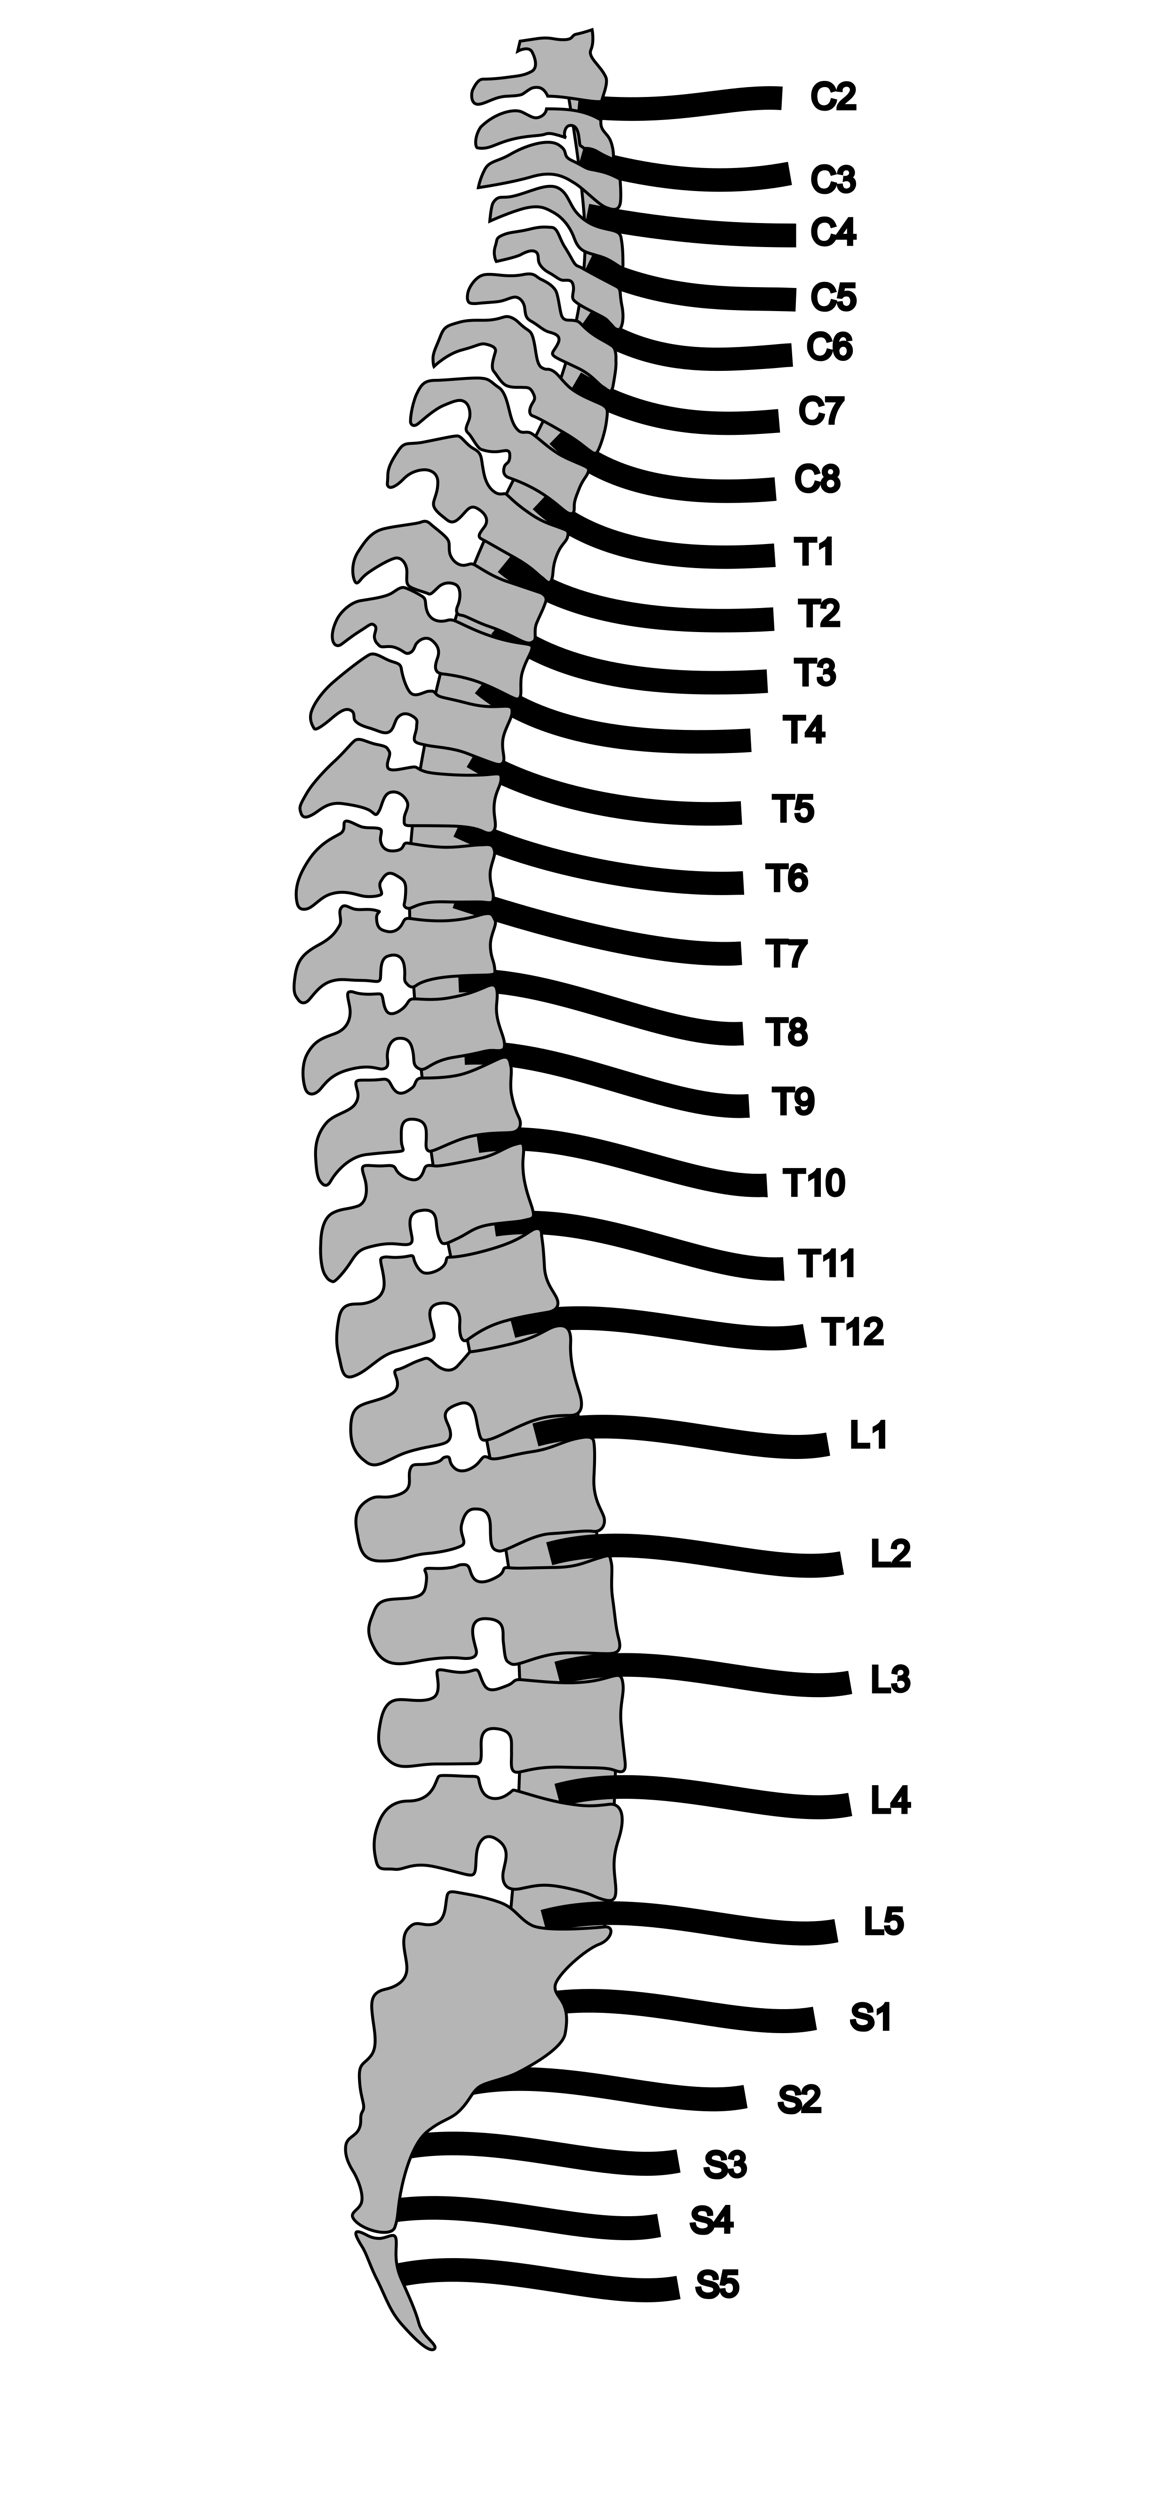 <?xml version="1.0" encoding="utf-8"?>
<!-- Generator: Adobe Illustrator 21.0.0, SVG Export Plug-In . SVG Version: 6.00 Build 0)  -->
<svg version="1.1" id="Layer_1" xmlns="http://www.w3.org/2000/svg" xmlns:xlink="http://www.w3.org/1999/xlink" x="0px" y="0px" class='disabled' width="100%" height="100%" 
	viewBox="-100 -10 400 850" style="enable-background:new -5 250 250 700;" xml:space="preserve">
<style type="text/css">
	.st0{stroke:#000000;stroke-miterlimit:10;}
	<!-- .st0{fill:#B5B5B5;stroke:#000000;stroke-miterlimit:10;} -->
	.st1_disable{fill:#B5B5B5;stroke:#000000;stroke-miterlimit:10;}
	.st2{enable-background:new;}
</style>
<g id="XMLID_138_">
	<path class="st1_disable" d="M102.1,24.1c0,0,12.4,50.1,7.8,80.8c-3.4,23-28.2,94.1-33.2,108.3c-5.1,14.2-14,59.2-12.2,74.7
		c1.8,15.3,4.8,64.3,8.8,84s14.6,61.8,19.8,82.2c5.3,20.5,16.1,95.3,16.4,121.7s-2.6,59.5-3.3,64.3c-0.7,4.8-0.4,7.1-2.1,7.9
		c-1.6,0.8-11.1,3.3-17.5,2.1c-6.4-1.1-13.3-6.6-13.3-6.6s7.1-64.7,1.6-107.2C69.5,493.8,51.7,410,48.6,393.9
		c-3.1-16.1-10.4-78.5-9.3-109.3c1-30.8,11.8-75.2,20.1-97.8s21.9-45.1,28.2-59.9c6.3-14.6,11.9-38.2,11.4-57.6
		c-0.4-16-5.6-46.4-5.6-46.4L102.1,24.1z"/>
</g>
<g>
	<path id="C2" class="st0 dermatome" d="M115.1,30.6c-5.5,0-11.6-0.3-18.4-1l0.7-7c19.7,2.1,33.3,0.3,45.3-1.2c7.9-1,15.3-1.9,23-1.5l-0.4,7
		c-7.1-0.4-13.9,0.5-21.8,1.5C135.4,29.4,126.3,30.6,115.1,30.6z"/>
</g>
<g >
	<path id="C3" class="st0 dermatome" d="M144.8,54.7c-12.6,0-28.4-1.8-47.8-7.4l1.9-6.7c33.2,9.6,55.1,7.5,68.7,5l1.2,6.9
		C162.6,53.7,154.6,54.7,144.8,54.7z"/>
</g>
<g >
	<path id="C4" class="st0 dermatome" d="M170.3,73.6c-15.7,0-40.1-0.7-70.9-6.8l1.4-6.9c30.2,5.9,54.1,6.6,69.5,6.6V73.6z"/>
</g>
<g >
	<path id="C5" class="st0 dermatome" d="M170.1,95.4c-2.7-0.1-5.4-0.1-8.4-0.2C144,95,122.1,94.7,98.8,83.3l3.1-6.3c21.9,10.7,43,11,60,11.2
		c3,0,5.8,0.1,8.5,0.2L170.1,95.4z"/>
</g>
<g >
	<path id="C6" class="st0 dermatome" d="M144,115.6c-14.6,0-30.7-2.6-46.6-13.6l4-5.7c21.1,14.7,42.3,12.9,61,11.4c2.1-0.2,4.2-0.4,6.3-0.5l0.5,7
		c-2,0.1-4.1,0.3-6.2,0.5C157.1,115.1,150.7,115.6,144,115.6z"/>
</g>
<g>
	<path id="C7" class="st0 dermatome" d="M147.8,137.4c-16.7,0-34.6-3-53.5-14.1l3.5-6c23.8,14,46,14.2,66.4,12.3l0.6,7
		C159.3,137,153.7,137.4,147.8,137.4z"/>
</g>
<g>
	<path id="C8" class="st0 dermatome" d="M147.4,160.5c-26.9,0-46.6-6.5-59.8-19.6l4.9-5c14.2,14.1,37.3,19.7,70.5,16.9l0.6,7
		C158,160.3,152.6,160.5,147.4,160.5z"/>
</g>
<g >
	<path id="T1" class="st0 dermatome" d="M146.7,182.9c-28.8,0-50.6-6.6-64.8-19.8l4.8-5.1c15.3,14.2,40.9,20,76.1,17.3l0.5,7
		C157.5,182.6,152,182.9,146.7,182.9z"/>
</g>
<g >
	<path id="T2" class="st0 dermatome" d="M145.2,204.5c-33.9,0-58.6-6.6-75.2-20.1l4.4-5.4c17.7,14.4,47.4,20.4,88.1,18l0.4,7
		C156.8,204.4,150.9,204.5,145.2,204.5z"/>
</g>
<g >
	<path id="T3" class="st0 dermatome" d="M143,225.6c-33.9,0-58.6-6.6-75.2-20.1l4.4-5.4c17.7,14.4,47.4,20.4,88.1,18l0.4,7
		C154.6,225.5,148.7,225.6,143,225.6z"/>
</g>
<g >
	<path id="T4" class="st0 dermatome" d="M137.4,245.7c-33.9,0-58.6-6.6-75.2-20.1l4.4-5.4c17.7,14.4,47.4,20.4,88.1,18l0.4,7
		C149,245.6,143.1,245.7,137.4,245.7z"/>
</g>
<g>
	<path id="T5" class="st0 dermatome" d="M141.3,270.2c-25.5,0-57.7-5.1-81.9-19.6l3.6-6c26.3,15.8,64.1,19.8,88.5,18.3l0.4,7
		C148.5,270.1,145,270.2,141.3,270.2z"/>
</g>
<g >
	<path id="T6" class="st0 dermatome" d="M145.5,293.8c-25.4,0-63.2-6.4-90.6-19.6l3-6.3c29,14,70.2,20.1,94.3,18.8l0.4,7
		C150.4,293.7,148.1,293.8,145.5,293.8z"/>
</g>
<g >
	<path id="T7" class="st0 dermatome" d="M146.5,317.8c-21.7,0-52.5-6.5-91.9-19.4l2.2-6.7c41.3,13.5,74.1,20.1,94.7,18.9l0.4,7
		C150.2,317.8,148.4,317.8,146.5,317.8z"/>
</g>
<g >
	<path id="T8" class="st0 dermatome" d="M149.6,345c-12.7,0-26.8-4.2-41.7-8.6c-17-5-34.6-10.3-51.3-9.5l-0.3-7c17.8-0.8,36,4.6,53.6,9.8
		c15.4,4.6,29.9,8.8,42.2,8.2l0.4,7C151.5,344.9,150.6,345,149.6,345z"/>
</g>
<g >
	<path id="T9" class="st0 dermatome" d="M151.6,369.6c-12.7,0-26.8-4.2-41.7-8.6c-17-5-34.6-10.3-51.3-9.5l-0.3-7c17.8-0.8,36,4.6,53.6,9.8
		c15.4,4.6,29.9,8.9,42.2,8.2l0.4,7C153.5,369.5,152.6,369.6,151.6,369.6z"/>
</g>
<g >
	<path id="T10" class="st0 dermatome" d="M157.9,396.5c-11.6,0-24.4-3.6-37.9-7.3c-18.5-5.2-37.7-10.5-56.6-7.8l-1-6.9c20.3-2.9,41.1,2.9,59.4,8
		c14,3.9,27.2,7.6,38.4,7l0.4,7C159.8,396.4,158.8,396.5,157.9,396.5z"/>
</g>
<g >
	<path id="T11" class="st0 dermatome" d="M163.6,424.9c-11.6,0-24.4-3.6-37.9-7.3c-18.5-5.2-37.7-10.5-56.6-7.8l-1-6.9c20.3-2.9,41.1,2.9,59.4,8
		c14,3.9,27.2,7.6,38.4,7l0.4,7C165.5,424.8,164.5,424.9,163.6,424.9z"/>
</g>
<g >
	<path id="T12" class="st0 dermatome" d="M163,448.6c-9.4,0-19.7-1.6-30.4-3.3c-19-2.9-38.6-6-57-1.1l-1.8-6.8c19.8-5.3,41.1-2,59.9,0.9
		c14.4,2.2,28,4.3,39,2.4l1.2,6.9C170.3,448.3,166.7,448.6,163,448.6z"/>
</g>
<g >
	<path id="L1" class="st0 dermatome" d="M170.9,485.5c-9.4,0-19.7-1.6-30.4-3.3c-19-2.9-38.6-6-57-1.1l-1.8-6.8c19.8-5.3,41.1-2,59.9,0.9
		c14.4,2.2,28,4.3,39,2.4l1.2,6.9C178.2,485.2,174.6,485.5,170.9,485.5z"/>
</g>
<g >
	<path id="L2" class="st0 dermatome" d="M175.6,525.9c-9.4,0-19.7-1.6-30.4-3.3c-19-2.9-38.6-6-57-1.1l-1.8-6.8c19.8-5.3,41.1-2,59.9,0.9
		c14.4,2.2,28,4.3,39,2.4l1.2,6.9C182.9,525.6,179.3,525.9,175.6,525.9z"/>
</g>
<g >
	<path id="L3" class="st0 dermatome" d="M178.4,566.5c-9.4,0-19.7-1.6-30.4-3.3c-19-2.9-38.6-6-57-1.1l-1.8-6.8c19.8-5.3,41.1-2,59.9,0.9
		c14.4,2.2,28,4.3,39,2.4l1.2,6.9C185.7,566.2,182.1,566.5,178.4,566.5z"/>
</g>
<g >
	<path id="L4" class="st0 dermatome" d="M178.4,608c-9.4,0-19.7-1.6-30.4-3.3c-19-2.9-38.6-6-57-1.1l-1.8-6.8c19.8-5.3,41.1-2,59.9,0.9
		c14.4,2.2,28,4.3,39,2.4l1.2,6.9C185.7,607.7,182.1,608,178.4,608z"/>
</g>
<g >
	<path id="L5" class="st0 dermatome" d="M173.7,650.9c-9.4,0-19.7-1.6-30.4-3.3c-19-2.9-38.6-6-57-1.1l-1.8-6.8c19.8-5.3,41.1-2,59.9,0.9
		c14.4,2.2,28,4.3,39,2.4l1.2,6.9C181,650.6,177.4,650.9,173.7,650.9z"/>
</g>
<g >
	<path id="S1" class="st0 dermatome" d="M166.4,680.7c-9.4,0-19.7-1.6-30.4-3.3c-19-2.9-38.6-6-57-1.1l-1.8-6.8c19.8-5.3,41.1-2,59.9,0.9
		c14.4,2.2,28,4.3,39,2.4l1.2,6.9C173.7,680.4,170.1,680.7,166.4,680.7z"/>
</g>
<g >
	<path id="S2" class="st0 dermatome" d="M142.8,707.3c-9.4,0-19.7-1.6-30.4-3.3c-19-2.9-38.6-6-57-1.1l-1.8-6.8c19.8-5.3,41.1-2,59.9,0.9
		c14.4,2.2,28,4.3,39,2.4l1.2,6.9C150.1,707,146.5,707.3,142.8,707.3z"/>
</g>
<g >
	<path id="S3" class="st0 dermatome" d="M120,729.2c-9.4,0-19.7-1.6-30.4-3.3c-19-2.9-38.6-6-57-1.1l-1.8-6.8c19.8-5.3,41.1-2,59.9,0.9
		c14.4,2.2,28,4.3,39,2.4l1.2,6.9C127.3,728.9,123.7,729.2,120,729.2z"/>
</g>
<g >
	<path id="S4" class="st0 dermatome" d="M113.4,751.1c-9.4,0-19.7-1.6-30.4-3.3c-19-2.9-38.6-6-57-1.1l-1.8-6.8c19.8-5.3,41.1-2,59.9,0.9
		c14.4,2.2,28,4.3,39,2.4l1.2,6.9C120.7,750.8,117.1,751.1,113.4,751.1z"/>
</g>
<g >
	<path id="S5" class="st0 dermatome" d="M120,772.2c-9.4,0-19.7-1.6-30.4-3.3c-19-2.9-38.6-6-57-1.1l-1.8-6.8c19.8-5.3,41.1-2,59.9,0.9
		c14.4,2.2,28,4.3,39,2.4l1.2,6.9C127.3,771.9,123.7,772.2,120,772.2z"/>
</g>
<g id="Coccyx">
	<g id="XMLID_139_">
		<path class="st1_disable" d="M34.8,752.5c0,2.7-0.8,6.8,1.8,12.6c2.5,5.6,4.7,10.3,5.9,14.8s7,7.5,5.1,8.8c-2.1,1.1-7.4-4.5-10.7-8.2
			c-4.1-4.5-5.5-9-8.3-14.8c-2.6-4.9-3.8-9.4-5.5-12c-1.6-2.6-3.3-5.6-0.8-4.9s3.3,2.2,7,2.2C32.7,750.6,34.8,748.2,34.8,752.5z"/>
	</g>
</g>
<g id="Sacral">
	<g id="XMLID_137_">
		<path class="st1_disable" d="M105.6,645.1c-5.3,0.5-20.1,1.6-24.6-0.5c-4.5-2.2-5.7-6-11.1-7.9c-5.3-1.9-10.3-2.6-14-3.3s-3.7,0-4.1,2.7
			c-0.4,2.6-0.4,7.2-4.5,8.1c-4.1,0.8-5.7-1.9-8.6,1.6c-2.9,3.4-0.3,9.4-0.3,13.3s-2.9,6.2-7.4,7.2s-4.9,3.8-4.4,8.3
			c0.4,4.5,2.2,10.7-0.3,14.1c-2.5,3.4-4.5,2.3-4,8.8c0.4,6.4,2.2,8.3,1,10.3s0,3.4-1.2,6s-4.1,2.7-4.5,5.7s0.8,6,2.6,8.8
			c1.6,2.6,3.8,8.3,2.6,10.9c-1.2,2.7-4.9,3.1-1.6,6.2s11.9,5.2,13.1,1.8s0.8-4.9,1.9-11.4c1.2-6.4,4-17.1,9.3-21.3
			s7.8-3.8,11.1-7.2s3.7-5.7,6.2-7.7c2.5-1.9,9-2.7,13.5-5.1c4.5-2.3,14.9-8.1,15.9-13c2.3-11.8-3.8-12-3.4-16.3
			c0.4-3.8,10.5-12.6,15-14.2C108.1,649.4,109.3,644.7,105.6,645.1z"/>
	</g>
</g>
<g>
	<path class="st1_disable" d="M107.3,603.4c-5.7,0.7-8.2,0.8-14.8-0.3c-6.6-1.1-13.1-3.3-16-4.1c-2.9-0.7-1.2-0.7-4.1,1.2s-7,1.9-8.6-1.8
		c-1.6-3.8,0-4.5-3.3-4.5s-6.2-0.3-9-0.3c-2.9,0-2.1,0-3.7,3.4c-1.6,3.4-4.5,5.3-9,5.3s-8.2,2.3-10.1,7.7c-2.1,5.3-1.5,9.6-0.7,12.9
		c0.8,3.4,2.9,2.2,6.2,2.6c3.3,0.4,5.7-2.7,14-0.8c8.2,1.8,11.5,3.3,12.7,2.6c1.2-0.8,0.8-3.8,1.2-7.2s2.5-7.7,7-4.7
		s2.9,6.8,2.2,10.3c-0.8,3.4,0,7.5,5.7,6.4c5.7-1.2,8.2-1.9,16.4-0.1c8.2,1.8,7.8,2.6,11.5,3.7c3.7,1.1,4.9,0.3,4.5-4.7
		c-0.4-4.9-1.4-8.6,1.1-16C113.1,606.7,110.9,603,107.3,603.4z"/>
</g>
<g>
	<path class="st1_disable" d="M107.8,560c-4.1,1.2-7,1.9-13.1,2.1c-6.2,0.1-13.1-0.7-16.8-1c-3.7-0.4-2.5,0.8-5.3,1.9
		c-2.9,1.1-6.2,2.7-7.8,0c-1.6-2.6-1.6-5.3-2.9-5.3s-2.5,1.1-6.2,0.8s-6.6-1.5-7-0.3c-0.4,1.1,1.6,6.8-1.1,8.8
		c-2.9,1.9-8.2,0.8-11.1,0.8s-5.7,0.8-7,7.2s-1.1,10.3,3,13.7s8.2,1.1,15.6,1c7.4,0,11.1-0.1,13.1-0.1c2.1,0,2.5-0.4,2.5-3.8
		s-1-8.8,5.2-8.1s4.9,4.5,5.1,8.3c0,3.8-0.8,7.2,2.9,6.4c3.7-0.8,7.4-1.9,15.6-1.6c8.2,0.3,13.5-0.1,16.4,1s4.1,0.7,3.7-3
		c-0.4-3.8-0.8-6.8-1.4-13.3c-0.4-6.4,1.1-9.2,0.7-12.9C111.5,558.9,110.3,559.4,107.8,560z"/>
</g>
<g>
	<path class="st1_disable" d="M103.3,519.8c-4.8,1.5-7.4,3.1-15.6,3.1c-8.2,0.1-11.1,0.4-14.4,0.1c-3.3-0.4-0.8,1.1-4.1,3s-6.6,2.7-8.2,0.4
		c-1.6-2.3-0.8-4.5-3.3-4.5s-1.6,0.8-5.7,1.2s-7-0.3-7.4,0.4c-0.4,0.8,0.8,0.8,0.4,4.2c-0.4,3.4-0.8,5.3-7,5.7s-9,0.1-10.7,4.2
		c-1.6,4.2-3.3,6.8,0.1,12.9c3.3,6,8.2,5.6,14,4.4c5.7-1.2,11.9-1.6,15.2-1.2c3.3,0.4,6.2,0,5.3-3.1c-0.8-3.1-3.4-10.7,3.6-10.3
		c7,0.3,5.3,4.9,5.7,7.9c0.4,3,0.4,6,1.6,6.8c1.2,0.7,1.2,1.5,5.7,0s9-3.1,15.6-3.1s9.4,0.3,12.3,0.3s5.3-0.4,4.1-4.9
		c-1.2-4.5-1.2-7.5-2.2-14.4c-0.7-5.6,0.3-9.4-0.5-12.2C107.4,518.3,107,518.7,103.3,519.8z"/>
</g>
<g>
	<path class="st1_disable" d="M96.9,478.9c-5.9,1.1-8.6,3.6-16.4,4.7c-7.8,1.2-11.9,3.1-14,2.1s-2.1-0.4-3.7,1.5c-1.6,1.9-5.7,4.2-8.2,1.9
		c-2.5-2.2-0.8-4.1-2.9-3.8c-2.1,0.4-0.4,1.5-5.3,2.3s-6.2-0.7-7,2.3s1.6,6.4-4,8.3c-5.7,1.9-6.6-0.7-10.7,2.1
		c-4.1,2.7-4.1,6.8-3.1,11.4c0.8,4.5,1.4,9.2,8.3,9c7,0,9.4-1.9,14.8-2.5c5.3-0.4,10.3-1.6,12.3-2.7c2.1-1.1-0.8-3.8,0-7.2
		c0.8-3.4,2.1-5.3,4.5-5.3c2.5,0,5.3,0.3,5.3,6.4c0,6,0.4,7.5,2.9,7.9s10.7-5.5,17.6-5.9c7-0.4,11.5-1.2,14.4-0.8
		c2.9,0.4,4.5-2.3,3.7-4.9s-3.7-6-3.4-13.3c0.4-7.2,0.3-10.7-0.1-12.6C101.4,478.1,98.9,478.5,96.9,478.9z"/>
</g>
<g>
	<path class="st1_disable" d="M94.1,446.4c-0.4,6.8,1.8,13.3,3,17.1c1.2,3.8,1.2,7.5-2.9,7.7c-4.1,0-9,0.1-14.8,2.5
		c-5.7,2.3-10.3,5.1-13.1,5.7c-2.9,0.8-2.9-0.4-3.7-3.8s-1-10.3-6.6-8.3c-5.7,1.9-4.9,4.2-3.7,6.8s1.6,5.3-0.8,6.4
		c-2.5,1.1-6.6,1.2-12.7,3.1c-6.2,1.9-10.3,6.2-14,3.6s-5.7-5.6-5.5-12.2c0.3-6.6,2.5-7.2,8.1-8.8s7.8-3.1,7.8-5.7s-2.1-4.5,0-4.9
		s4.9-2.3,7.4-3.1c2.5-0.8,2.5-1.5,5.3,1.1s5.7,3,7.8,0.7s4.1-4.7,4.1-4.7s4.5-0.4,14-2.7c9.4-2.3,11.9-5.1,14.8-5.9
		C91.5,440.2,94.4,440.6,94.1,446.4z"/>
</g>
<g>
	<path class="st1_disable" d="M80.4,408.6c-2.5,1.6-5.2,3.6-12.9,5.9s-12.6,2.9-14.5,2.9s-0.5,1.2-2.2,3c-1.6,1.8-5.5,3.1-7.1,2.1
		s-2.7-3.3-3-4.8s-1.1-0.5-4.4-0.3c-3.3,0.3-4.4-0.3-5.7,0c-1.4,0.3-1.4,0.5-0.5,4.5c0.8,4.1,0.8,5.9-0.3,7.8
		c-1.1,2.1-4.7,3.6-7.9,3.6s-5.7,0.3-6.6,4.7c-0.8,4.2-1.2,8.3-0.1,12.7c1.1,4.2,1,8.9,5.5,7c4.7-1.8,8.2-6.7,13.5-8.2
		c5.5-1.5,10.4-2.9,12.3-3.7c1.9-0.8,1.1-2.5,0.5-4.8c-0.5-2.3-2.5-7.1,2.6-7.9c5.2-0.8,7.1,3,6.8,6.6s0.5,7.4,2.7,5.7
		c2.2-1.5,6-4.4,12.3-6.2c6.3-1.8,12.3-2.6,15-3.1s4.1-2.1,3-4.7c-1.1-2.5-3.8-5.1-4.2-10.4c-0.4-7.7-0.7-8.6-1-11.1
		C84.4,407.8,83,406.8,80.4,408.6z"/>
</g>
<g>
	<path class="st1_disable" d="M74.7,379.2c-3.4,1.1-6.3,3.6-11.8,4.7s-12.6,2.6-14.8,2.5c-2.2-0.3-3.3-0.5-3.8,1.1c-0.5,1.5-1.4,3.8-3.8,3.6
		c-2.5-0.3-4.7-1.8-5.5-3s-0.5-2.1-3.8-1.8c-3.3,0.3-5.7-0.3-7.1,0s-0.8,1.8,0,4.5s1.1,7.8-2.3,9.2c-3.6,1.2-5.5,0.8-8.5,2.3
		s-4.1,5.6-4.2,10.4c-0.3,4.8,0.4,9.2,1.5,10.8c1.1,1.8,1.6,1.8,2.5,2.2c0.8,0.5,4.4-3.8,6.3-6.8s3-4.1,6-4.9s6-1.4,9.3-1.1
		s5.5,0.7,5.5-1.5c0-2.3-2.9-8.9,2.6-9.8c5.5-1.1,5.5,2.7,5.7,5.1c0.3,2.3,0.5,3.8,1.4,5.3c0.8,1.5,2.2,0.7,6-1.1
		c3.8-1.8,5.2-3.8,11.5-4.7c6.3-0.8,9-0.8,11.2-1.4c2.2-0.5,3.3-0.5,2.7-3c-0.5-2.5-2.2-5.7-3.1-11.4c-0.8-5.6,0-7.4-0.1-9.8
		C78,378,77.2,378.5,74.7,379.2z"/>
</g>
<g>
	<path class="st1_disable" d="M69.8,349.9c-3.4,1.5-8.8,4.4-13.4,5.5s-10.4,1.1-12.9,1.1s-1.9,2.3-3.3,3.3c-1.4,1.1-3.8,2.9-5.7,1.1
		s-1.6-4.2-4.1-4c-2.5,0.3-3.8,0.3-6.3,0.3s-3.3,0-3,1.8s1.6,3.8-0.5,6.6c-2.2,2.7-7.1,3.1-9.8,6.4s-3.8,7.1-3.4,12.2
		c0.3,5.1,0.8,6.8,2.1,8.1c1.1,1.2,2.2,0.7,3-0.8s5.3-8.2,12.2-9s9.6-0.8,11.5-1.1c1.9-0.3,0.3-0.8,0.3-4.1s-0.5-7.1,4.1-6.8
		c4.7,0.3,4.4,3.7,4.4,6s-0.5,4.1,0.8,4.8s7.7-3.4,14-4.9s11.5-1.1,14.2-1.4s3.7-2.5,2.5-5.1c-1.1-2.3-1.9-4.5-2.6-8.3
		c-0.5-4,0.3-6.8-0.1-8.9C73.3,350.6,73.3,348.4,69.8,349.9z"/>
</g>
<g>
	<path class="st1_disable" d="M65.9,325.2c-4.4,1.9-6.8,2.9-12.9,4s-10.4,0.3-12.3,0.4c-1.9,0-1.6,1.2-3.3,2.9c-1.6,1.5-4.7,3.3-6,1.1
		c-1.4-2.3-0.8-5.6-2.2-5.7c-1.4-0.1-3,0.3-6,0s-3-1-4.4-0.7s0.3,4.1,0.3,6.8c0,2.7-1.1,5.9-5.2,7.4s-6.8,2.3-9.3,6.7
		S3.2,358.7,4,360.5s3,2.2,5.2-0.5s4.4-5.3,10.9-6.7s8.5,0.4,10.1,0.1s1.9-1.2,1.6-3.3c-0.3-2.1,0.3-6.8,3.8-7.1
		c3.6-0.3,4.4,2.1,4.9,4.8c0.5,2.7-0.3,4.5,2.2,5.6c2.5,1,3.6-2.9,12.6-4.1c9-1.4,9.6-2.3,12.6-2.2c3,0.3,4.1,0,3.6-3
		s-3-7.1-2.6-12.4C69.5,325.9,69,324,65.9,325.2z"/>
</g>
<g>
	<path class="st1_disable" d="M64.2,300.8c-3.4,1-6,1.8-11.8,2.2c-5.7,0.3-10.4-0.4-12.6-0.7c-2.2-0.3-2.2,0.3-3,1.8s-2.5,3-4.9,2.6
		c-2.5-0.5-3.6-1.2-3.8-4.2c-0.3-3,2.5-2.3-0.3-3c-2.7-0.7-4.9,0-7.1-0.4c-2.2-0.5-3.6-2.1-4.7-0.4c-1.1,1.5,0.5,4.1-0.5,5.9
		c-1.1,1.8-2.2,4.1-7.4,6.8c-5.2,2.9-7.1,5.3-7.8,10.9c-0.8,5.6,0.3,6.3,1.1,7.5s2.2,1.8,3.8,0s3.8-5.1,7.4-6.2s5.5-0.3,10.1-0.3
		s6,1,6.6-0.3c0.5-1.2-0.5-6.8,2.5-7.9s5.2,0,5.7,3.3s-0.3,4.5,0.5,5.6c0.8,1,1.9,2.3,3.6,1c1.6-1.2,5.5-2.6,12.9-3.1
		s10.4-0.3,12.3-0.5c1.9-0.3,1.6-0.5,1.4-2.7c-0.3-2.3-1.4-3.6-1.4-7.4s2.5-7.1,1.5-8.6C67.4,300.8,67.2,300.2,64.2,300.8z"/>
</g>
<g>
	<path class="st1_disable" d="M64.2,277.2c-4.1,0-8.5,1.1-14.2,0.8s-9.6-1.2-11.5-1.4c-1.9-0.1-0.5,2.1-3.8,2.6s-4.7-1-5.2-3
		s1.1-4.1-0.5-4.5c-1.6-0.5-4.4,0-6.3-0.7s-4.1-2.2-5.2-1.8c-1.1,0.5,0.3,2.7-1.6,4.1c-1.9,1.2-7.1,3.1-11.1,9.4
		c-4.1,6.3-4.2,10.1-4,12.7c0.3,2.6,0.8,4.2,3.6,3.6c2.7-0.8,4.7-4.4,9-5.3c4.4-1.1,8.2,0.7,10.4,1s4.7,0,5.7-0.5
		c1.1-0.5-1.1-2.7,0-4.5s2.2-3.8,4.9-2.3s3.6,2.2,3.6,4.8c0,2.6-0.3,4.2-0.5,5.1c-0.3,0.8,0.8,2.1,2.7,1.2c1.9-0.8,4.4-2.1,11.2-1.9
		s10.7-0.1,13.1,0.1c2.5,0.3,3.3,0.5,3.3-1.8s-1.1-4.2-1.1-7.5s1.9-6.3,1.5-8.1C67.7,277,66.6,277,64.2,277.2z"/>
</g>
<g>
	<path class="st1_disable" d="M67.3,253.2c-3.3,0.4-9.3,0.5-15,0.1s-7.4-0.7-9.3-1.6c-1.9-1-1.1-1.2-4.1-0.7s-6.8,1.6-7.1-0.4
		s1.4-4.1,0.5-5.3c-0.8-1.2-0.5-1.5-4.1-2.2s-6-2.7-7.7-1.2c-1.4,1.2-2.7,3-6,6.2c-3.3,3-8.1,7.9-10.3,11.8
		c-2.2,3.8-2.5,4.5-1.9,6.3c0.5,1.8,1.6,2.1,4.1,0.7s4.9-4.4,10.1-3.7s8.5,1.6,9.8,2.7c1.4,1,1.6,1.8,2.7-0.3s1.4-5.9,4.1-6.3
		c2.7-0.5,4.9,1.8,5.5,3.6c0.5,1.8-1.1,3.6-1.1,5.3c0,1.8-0.5,2.6,2.5,2.5c3,0,7.1,0,12.9,0.1c5.7,0.1,9.3,0.8,11.5,1.9
		c3,1.5,4.1-0.3,4.1-2.3s-0.8-4.2-0.3-7.8c0.5-3.6,1.9-5.1,2.2-7.4C70.6,252.8,69.8,253,67.3,253.2z"/>
</g>
<g>
	<path class="st1_disable" d="M72.2,230.1c-3.3,0-6.7,0.7-13.5-1.1s-9.3-1.8-10.3-3c-1.1-1.1-0.8-1.1-2.7-1c-1.8,0.3-4.5,2.3-6.2,0.4
		c-1.6-1.9-2.7-6-3-8.1s-2.3-1.9-4.5-2.9s-4.4-2.6-6.2-1.9c-1.8,0.8-8.6,6-12.9,9.8c-4.2,3.8-6.8,8.1-7.2,10.5
		c-0.4,2.5,0.7,4,1.1,4.8s2.1-0.3,4.2-1.9s5.5-5.2,7.8-4.4c2.3,0.7,1.2,2.6,1.9,3.6c0.7,1,2.3,1.9,5.3,2.7c3.1,1,4.8,2.1,6.4,1.2
		c1.6-0.8,1.8-3.8,2.9-4.9c1-1.1,2.6-1.9,4.9-0.5c2.3,1.4,1.5,2.1,1.5,3.6s-0.8,2.9-0.8,4.2c0,1.4,1.6,1.6,4.4,2.2s8.6,0.8,13.5,2.7
		s8.5,3.3,10.1,3.7s2.5-0.3,2.5-1.9c0-1.6-0.8-3.8-0.3-6.8s2.6-6.2,3-8.3C74.4,230.7,73.9,230.1,72.2,230.1z"/>
</g>
<g>
	<path class="st1_disable" d="M78.1,208.8c-3.7-0.5-7.4-1.2-12.7-3.1c-5.3-1.9-9.3-4.2-11.1-4.8c-1.9-0.5-2.1,0.3-4.2,0.3
		c-2.2,0-4.1-1.1-4.9-3.6c-0.8-2.5,0-3.8-1.5-4.8s-3.7-2.1-5.2-2.7c-1.5-0.7-2.3-0.5-4.7,1.2c-2.5,1.8-7.8,2.3-11.1,2.9
		c-3.3,0.5-7,3.8-8.3,6.8c-1.4,3-1.6,5.3-1.2,6.8c0.4,1.5,1.5,2.1,2.7,1.4c1.2-0.8,3.4-2.7,6.6-4.7c3.1-1.9,3.7-2.9,4.9-1.9
		s-0.4,2.9,0,4.4s0.7,1.5,1.6,2.5c1.1,1,2.9-0.3,5.6,0.7s3.1,2.2,4.4,1.9c1.2-0.4,1.6-1,2.2-2.5c0.5-1.5,3.4-3.8,5.7-1.9
		c2.3,1.9,2.7,3.8,1.9,6c-0.8,2.3-0.8,3.3-0.5,4c0.3,0.8,0.8,1.1,2.1,1.4c1.2,0.1,7,0.8,12.2,2.7s9.8,4.5,11.4,5.2
		c1.5,0.7,2.5,1.1,3-0.3c0.5-1.4-0.3-5.1,0.7-8.3c1-3.3,2.1-4.9,3-7.1C81.4,209.2,80.6,209.2,78.1,208.8z"/>
</g>
<g>
	<path class="st1_disable" d="M85.4,195.2c-1.1,3-1.8,4-2.9,6.7c-1,2.6,0,5.1-0.8,5.9c-0.8,0.8-1.6,1.1-3.3,0.5c-1.6-0.5-6.4-3.4-11.4-5.1
		c-4.9-1.6-8.2-3.7-9.8-4c-1.6-0.1-2.5-1-1.5-3.3s1.2-6.3-0.8-7.2c-2.1-1-4.4-0.5-5.9,1c-1.6,1.5-2.5,2.7-3.4,2.1
		c-1.1-0.5-5.2-1.5-6.4-2.5s-0.8-2.5-0.8-4.9c0-2.5-1.6-4.9-3.7-4.7c-2.1,0.3-7.1,3.3-9.6,5.1s-2.9,3.4-3.8,3.4
		c-1,0-2.5-5.6,0.3-10.3c2.9-4.5,4.9-7.2,9.2-8.2s11.1-1.6,12.4-2.2c1.4-0.5,2.1-0.4,3.3,0.7s4.8,3.7,5.7,5.1c1,1.4,0.3,2.6,0.8,4.9
		c0.7,2.3,2.7,4.1,4.9,4c2.2-0.3,2.1-1,4,0.1s6,4,11.5,5.7c5.6,1.9,9.3,3.1,10.7,3.6C85.5,192.5,86.2,193.2,85.4,195.2z"/>
</g>
<g>
	<path class="st1_disable" d="M91.5,169.8c-3.7-1.5-6.6-1.9-11.8-5.6c-5.2-3.6-7-6-7.7-6.3s-2.1,0.7-4-0.8c-1.9-1.4-3.1-3.8-3.7-7.7
		c-0.7-3.8-0.3-5.3-3.1-6.8c-2.9-1.6-4.1-4.4-5.7-4.4c-1.6,0-6.7,1.2-11.9,2.2c-5.1,0.8-6-0.5-8.3,3.1c-2.5,3.7-3.4,5.9-3.4,8.3
		c0,2.5-0.5,3,0.3,3.7c0.8,0.7,2.9-0.4,5.1-2.7c2.2-2.3,5.1-3.1,7.1-3.1c2.1,0,4.8,1.2,4.5,4.8c-0.1,3.7-1.8,5.7-1.4,7.4
		c0.4,1.6,2.1,2.9,3.6,4.1s2.7,2.5,5.2,0.1c2.5-2.3,3.4-4.9,6.3-3.1c2.9,1.8,3.7,4.1,2.1,6.2c-1.6,2.1-2.5,3.3-0.8,4.1
		c1.6,0.8,6,3.4,11.4,6.4c5.3,3,7.2,5.2,8.6,6.3c1.5,1,2.9,3.3,3.7,1.2c0.8-2.1,0.1-3.8,1.6-7.9c1.4-4.1,3.3-4.9,3.8-6.6
		C93.6,170.7,93,170.3,91.5,169.8z"/>
</g>
<g>
	<path class="st1_disable" d="M98.9,148.5c-2.1-1.1-7-2.7-10.3-5.1c-3.3-2.2-6.6-5.5-8.1-6.2s-2.6,0.3-4-0.7c-1.2-1-2.1-2.5-2.9-5.5
		s-1.6-7.8-4-9.3c-2.3-1.5-2.9-2.9-5.7-3.1c-2.9-0.4-12,0.7-15.7,0.7s-4.9,1.2-6.6,4.9c-1.6,3.8-2.2,8.8-1.9,9.6s1.2,1.4,2.7,0.1
		c1.4-1.1,5.3-4.8,8.8-6.2c3.4-1.4,5.3-2.2,7-1c1.6,1.1,2.1,4.4,1.2,6.4c-0.8,2.1-1.4,3-0.1,4.2c1.2,1.1,2.9,4.9,4.4,5.5
		c1.5,0.5,3.6,1,6,0.7s3.8-1,3.7,1.6c-0.1,2.6-1.2,2.1-1.8,3.4c-0.5,1.4-0.5,3,1.2,3.8c1.9,0.7,5.6,1.9,10.5,4.8
		c4.9,3,7.8,5.9,9,6.7c1.2,1,2.9,1.4,3-0.5s-0.3-2.2,1.4-6.4c1.4-3.8,2.6-4.5,3.3-6.2C100.5,149.4,100,149,98.9,148.5z"/>
</g>
<g>
	<path class="st1_disable" d="M103.3,143.4c1-1.8,2.6-6.8,3-10.3s0.8-4.5-2.3-5.9c-3.1-1.4-7.4-3-10.5-5.7c-3.1-2.9-3.7-4.5-5.6-5.5
		s-1.6,0.1-3.6-1c-1.9-1.1-1.9-5.5-2.7-9c-0.8-3.6-1.5-3.3-3.3-4.7c-1.9-1.5-2.5-2.6-4.5-3.4c-2.1-0.8-2.6,0.3-6.3,0.8
		c-3.7,0.5-6.8-0.3-11.1,0.8c-4.2,1.2-5.3,1.4-6.6,4.8s-2.2,4.8-2.5,7c-0.1,2.3,0.3,3.3,0.3,3.3s4.5-4.4,9.8-5.7
		c5.3-1.4,5.9-2.3,7.8-1.9s3.7,1.1,3.3,2.6c-0.4,1.5-1.8,5.3-0.5,6.7c1.2,1.4,2.5,4.1,4.5,4.9c2.1,0.7,3.7,0.4,5.2,0.5
		s2.5-0.3,3.6,1.9c1.1,2.1,0.3,2.5-0.5,4s-1,3.3,0.4,3.8c1.5,0.5,5.2,2.5,10.5,5.6s7.4,5.2,8.9,6.2
		C101.8,144.1,102.6,144.6,103.3,143.4z"/>
</g>
<g>
	<path class="st1_disable" d="M108.2,107.6c-2.3-1.6-4.8-2.5-7.8-4.9c-3.1-2.5-2.9-3.4-4.9-3.7c-2.1-0.4-3.4,0.4-4.4-1.5
		c-0.8-1.9-1.1-7.2-2.2-8.9C87.8,87,86.2,86,84.1,85c-2.1-1-2.1-2.5-6.4-1.6c-4.4,0.8-7.9,0-10.3-0.1s-4.1-0.1-6.3,2.5
		c-2.2,2.7-2.2,4.8-2.1,5.9c0.3,1.1,0.4,1.6,2.9,1.5c2.5-0.3,5.7-0.4,7.8-0.7c2.1-0.3,4.1-1.5,5.5-1.5s3.1,1.5,3.3,4
		c0.3,2.5,0.4,3.3,2.7,4.5c2.3,1.4,3.7,2.9,5.6,3.4s4.1,1.2,3.1,3.6c-1,2.3-2.5,3.3-1.8,4.2c0.7,1,3.7,2.1,8.6,4.5s6.8,5.5,8.5,6.4
		c1.6,1,2.7,2.6,3.3-0.3c0.5-2.9,1.2-6.4,1-8.8C109.6,110.2,109.3,108.3,108.2,107.6z"/>
</g>
<g>
	<path class="st1_disable" d="M109.3,87.2c-1.4-0.7-8.6-4.5-10.7-5.7c-2.1-1.4-2.3-0.5-3.6-2.6c-1.2-2.1-1.6-2.9-3.3-5.6
		c-1.6-2.9-2.1-5.9-4.1-6c-2.1-0.1-3.6-0.4-7.8,0.7c-4.2,1-6.3,0.8-8.8,1.9s-1.8,1.6-2.5,3.7c-1,3,0.3,5.3,0.3,5.3s6.6-1.4,8.3-2.3
		c1.8-1,3.8-1.8,5.1-1c1.2,0.7,0.7,2.5,1.1,3.6s1.5,2.5,3.6,3.6s3.3,2.5,4.8,2.5s2.9-0.4,3.3,1.9s-1,3.8,0.4,5.1
		c1.5,1.4,4.8,3,8.1,4.7s2.7,1.6,4,2.9c1.2,1.1,1.2,1.9,2.9,2.2c0.8,0.1,2.1-2.9,1.2-7.8C110.5,89,111.6,88.3,109.3,87.2z"/>
</g>
<g>
	<path class="st1_disable" d="M111.2,70.6c0.5,2.5,0.7,5.1,0.7,9.6c0,2.3-2.7-1.5-7.7-3c-4.9-1.5-7.1-1.5-8.8-6c-1.6-4.5-4.4-7.5-7.2-9
		c-2.7-1.5-4.5-2.5-9.3-1.5c-4.8,1.1-12.3,4.5-12.3,4.5s0.4-5.3,1.2-6.4c1.9-2.7,2.9-1.2,6.7-2.1c5.1-1.1,11.1-4.5,14.9-3
		s4.2,5.9,7,8.9C103,69.7,110.4,66.7,111.2,70.6z"/>
</g>
<g>
	<path class="st1_disable" d="M110.9,50.9c0,0,0.5,5.6,0.1,8.1c-0.5,2.6-2.2,2.6-4.9,1.5c-2.7-1-7.7-6.6-11.1-8.5c-3.3-2.1-7.1-4-14.2-1.9
		s-18.1,3.7-18.1,3.7s0.5-3,2.2-6.2c1.6-3,4.4-2.6,8.8-5.2c4.4-2.6,12.6-5.6,16.4-3.1s0.5,3.6,4.9,5.5c4.4,2.1,3.8,2.5,7.1,3
		C105.5,48.5,107.1,48.9,110.9,50.9z"/>
</g>
<g>
	<path class="st1_disable" d="M63.5,33.2c4.9-4.9,11.5-6.4,14.1-5.1c2.5,1.2,3.7,2.2,5.3,1.9c1.2-0.3,2.7-1.1,3-3c6.8,0,12.7,0.3,18.5,3.8
		c-0.4,4,2.2,4.1,3.4,7.4c1.2,3.4,0.8,6,0.8,6s-2.9-1.1-5.3-2.6c-2.5-1.5-4.5-1.1-4.5-1.1s-0.5-0.4-1.5-1.1
		c-0.5-1.8-0.1-7.4-3.7-6.7c-1.5,0.3-2.2,3.6-1,4.2c-1.1-0.5-4.2-1.4-5.3-1.5c-2.5-0.1-0.5,0.4-5.9,0.8c-12.4,1.1-13.5,4.9-18.9,4.1
		C61.6,40.3,61.2,36.6,63.5,33.2z"/>
</g>
<g>
	<path class="st1_disable" d="M60.7,20.7c1.4-3,2.5-3.8,3.7-3.8c1.2,0,3.7,0,8.8-0.7c3-0.4,4.9-0.5,7.4-1.8C83,13.3,82.2,10,81,7.7
		s-4.9-0.3-4.9-0.3L76.9,4c0,0,0,0,5.3-0.8s5.7,0.3,9.4,0.3c3.7,0,2.5-1.5,4.5-1.9c2.1-0.4,5.3-1.5,5.3-1.5s0.8,4.1-0.4,6.8
		s3.3,5.3,5.1,9.4c0.8,2.2-1.1,6.3-1.5,8.2c-3.7,0.4-11.5-1.8-18.3-1.8c-0.7-1.6-1.8-3-3.7-3c-1.9,0-2.2,0.5-4.7,2.2
		c-1.2,0.8-4.9,0.7-4.9,0.8c-4.4,0-7,2.2-9.8,2.7C59.9,26,60.3,21.7,60.7,20.7z"/>
</g>
<g class="st0">
	<path d="M183,23.9l1.2,0.3c-0.2,1-0.7,1.7-1.3,2.2c-0.6,0.5-1.4,0.8-2.3,0.8c-0.9,0-1.7-0.2-2.3-0.6c-0.6-0.4-1-0.9-1.4-1.7
		s-0.5-1.5-0.5-2.4c0-0.9,0.2-1.7,0.5-2.4c0.4-0.7,0.8-1.2,1.5-1.6c0.6-0.4,1.4-0.5,2.1-0.5c0.9,0,1.6,0.2,2.2,0.7
		c0.6,0.4,1,1.1,1.3,1.9l-1.1,0.3c-0.2-0.6-0.5-1.1-0.9-1.4s-0.9-0.4-1.5-0.4c-0.7,0-1.2,0.2-1.7,0.5c-0.5,0.3-0.8,0.8-1,1.3
		c-0.2,0.5-0.3,1.1-0.3,1.7c0,0.7,0.1,1.4,0.3,2c0.2,0.6,0.6,1,1,1.3c0.5,0.3,1,0.4,1.5,0.4c0.7,0,1.2-0.2,1.7-0.6
		C182.5,25.2,182.8,24.7,183,23.9z"/>
	<path d="M190.8,26v1H185c0-0.3,0-0.5,0.1-0.8c0.1-0.4,0.4-0.8,0.7-1.2c0.3-0.4,0.8-0.8,1.4-1.3c1-0.8,1.6-1.4,1.9-1.9
		c0.3-0.5,0.5-0.9,0.5-1.3c0-0.4-0.2-0.8-0.5-1.1c-0.3-0.3-0.7-0.4-1.2-0.4c-0.5,0-0.9,0.2-1.3,0.5c-0.3,0.3-0.5,0.7-0.5,1.3
		l-1.1-0.1c0.1-0.8,0.4-1.5,0.9-1.9c0.5-0.4,1.2-0.7,2-0.7c0.8,0,1.5,0.2,2,0.7s0.7,1,0.7,1.7c0,0.4-0.1,0.7-0.2,1
		c-0.1,0.3-0.4,0.7-0.7,1.1c-0.3,0.4-0.9,0.9-1.7,1.6c-0.6,0.5-1.1,0.9-1.3,1.1s-0.3,0.4-0.5,0.6H190.8z"/>
</g>
<g class="st0">
	<path d="M183,52.2l1.2,0.3c-0.2,1-0.7,1.7-1.3,2.2c-0.6,0.5-1.4,0.8-2.3,0.8c-0.9,0-1.7-0.2-2.3-0.6c-0.6-0.4-1-0.9-1.4-1.7
		s-0.5-1.5-0.5-2.4c0-0.9,0.2-1.7,0.5-2.4c0.4-0.7,0.8-1.2,1.5-1.6c0.6-0.4,1.4-0.5,2.1-0.5c0.9,0,1.6,0.2,2.2,0.7
		c0.6,0.4,1,1.1,1.3,1.9l-1.1,0.3c-0.2-0.6-0.5-1.1-0.9-1.4s-0.9-0.4-1.5-0.4c-0.7,0-1.2,0.2-1.7,0.5c-0.5,0.3-0.8,0.8-1,1.3
		c-0.2,0.5-0.3,1.1-0.3,1.7c0,0.7,0.1,1.4,0.3,2c0.2,0.6,0.6,1,1,1.3c0.5,0.3,1,0.4,1.5,0.4c0.7,0,1.2-0.2,1.7-0.6
		C182.5,53.5,182.8,52.9,183,52.2z"/>
	<path d="M185.1,53l1.1-0.1c0.1,0.6,0.3,1.1,0.6,1.3c0.3,0.3,0.7,0.4,1.1,0.4c0.5,0,0.9-0.2,1.3-0.5s0.5-0.8,0.5-1.3
		c0-0.5-0.2-0.9-0.5-1.2c-0.3-0.3-0.7-0.5-1.2-0.5c-0.2,0-0.5,0-0.8,0.1l0.1-0.9c0.1,0,0.1,0,0.2,0c0.5,0,0.9-0.1,1.2-0.4
		c0.4-0.2,0.6-0.6,0.6-1.1c0-0.4-0.1-0.7-0.4-1s-0.6-0.4-1-0.4c-0.4,0-0.8,0.1-1.1,0.4c-0.3,0.3-0.5,0.7-0.5,1.2l-1.1-0.2
		c0.1-0.7,0.4-1.3,0.9-1.7c0.5-0.4,1.1-0.6,1.7-0.6c0.5,0,0.9,0.1,1.3,0.3c0.4,0.2,0.7,0.5,0.9,0.8c0.2,0.4,0.3,0.7,0.3,1.1
		c0,0.4-0.1,0.7-0.3,1s-0.5,0.6-0.9,0.7c0.5,0.1,0.9,0.4,1.2,0.7c0.3,0.4,0.4,0.9,0.4,1.4c0,0.8-0.3,1.4-0.8,2
		c-0.6,0.5-1.3,0.8-2.1,0.8c-0.8,0-1.4-0.2-1.9-0.7C185.5,54.3,185.2,53.7,185.1,53z"/>
</g>
<g class="st0">
	<path d="M183,70l1.2,0.3c-0.2,1-0.7,1.7-1.3,2.2c-0.6,0.5-1.4,0.8-2.3,0.8c-0.9,0-1.7-0.2-2.3-0.6c-0.6-0.4-1-0.9-1.4-1.7
		s-0.5-1.5-0.5-2.4c0-0.9,0.2-1.7,0.5-2.4c0.4-0.7,0.8-1.2,1.5-1.6c0.6-0.4,1.4-0.5,2.1-0.5c0.9,0,1.6,0.2,2.2,0.7
		c0.6,0.4,1,1.1,1.3,1.9l-1.1,0.3c-0.2-0.6-0.5-1.1-0.9-1.4s-0.9-0.4-1.5-0.4c-0.7,0-1.2,0.2-1.7,0.5c-0.5,0.3-0.8,0.8-1,1.3
		c-0.2,0.5-0.3,1.1-0.3,1.7c0,0.7,0.1,1.4,0.3,2c0.2,0.6,0.6,1,1,1.3c0.5,0.3,1,0.4,1.5,0.4c0.7,0,1.2-0.2,1.7-0.6
		C182.5,71.3,182.8,70.7,183,70z"/>
	<path d="M188.6,73.1V71h-3.8v-1l4-5.7h0.9V70h1.2v1h-1.2v2.1H188.6z M188.6,70v-4l-2.8,4H188.6z"/>
</g>
<g class="st0">
	<path d="M183,92.2l1.2,0.3c-0.2,1-0.7,1.7-1.3,2.2c-0.6,0.5-1.4,0.8-2.3,0.8c-0.9,0-1.7-0.2-2.3-0.6c-0.6-0.4-1-0.9-1.4-1.7
		s-0.5-1.5-0.5-2.4c0-0.9,0.2-1.7,0.5-2.4c0.4-0.7,0.8-1.2,1.5-1.6c0.6-0.4,1.4-0.5,2.1-0.5c0.9,0,1.6,0.2,2.2,0.7
		c0.6,0.4,1,1.1,1.3,1.9l-1.1,0.3c-0.2-0.6-0.5-1.1-0.9-1.4s-0.9-0.4-1.5-0.4c-0.7,0-1.2,0.2-1.7,0.5c-0.5,0.3-0.8,0.8-1,1.3
		c-0.2,0.5-0.3,1.1-0.3,1.7c0,0.7,0.1,1.4,0.3,2c0.2,0.6,0.6,1,1,1.3c0.5,0.3,1,0.4,1.5,0.4c0.7,0,1.2-0.2,1.7-0.6
		C182.5,93.5,182.8,92.9,183,92.2z"/>
	<path d="M185.1,93l1.1-0.1c0.1,0.6,0.3,1,0.6,1.2s0.7,0.4,1.1,0.4c0.5,0,1-0.2,1.3-0.6s0.5-0.9,0.5-1.6c0-0.6-0.2-1.1-0.5-1.5
		c-0.3-0.4-0.8-0.5-1.4-0.5c-0.3,0-0.7,0.1-0.9,0.2s-0.5,0.4-0.7,0.6l-1-0.1l0.9-4.5h4.4v1H187l-0.5,2.4c0.5-0.4,1.1-0.6,1.7-0.6
		c0.8,0,1.4,0.3,1.9,0.8s0.8,1.2,0.8,2.1c0,0.8-0.2,1.5-0.7,2.1c-0.6,0.7-1.3,1.1-2.3,1.1c-0.8,0-1.5-0.2-2-0.7
		C185.5,94.3,185.2,93.7,185.1,93z"/>
</g>
<g class="st0">
	<path d="M181.6,109l1.2,0.3c-0.2,1-0.7,1.7-1.3,2.2c-0.6,0.5-1.4,0.8-2.3,0.8c-0.9,0-1.7-0.2-2.3-0.6c-0.6-0.4-1-0.9-1.4-1.7
		s-0.5-1.5-0.5-2.4c0-0.9,0.2-1.7,0.5-2.4c0.4-0.7,0.8-1.2,1.5-1.6c0.6-0.4,1.4-0.5,2.1-0.5c0.9,0,1.6,0.2,2.2,0.7
		c0.6,0.4,1,1.1,1.3,1.9l-1.1,0.3c-0.2-0.6-0.5-1.1-0.9-1.4s-0.9-0.4-1.5-0.4c-0.7,0-1.2,0.2-1.7,0.5c-0.5,0.3-0.8,0.8-1,1.3
		c-0.2,0.5-0.3,1.1-0.3,1.7c0,0.7,0.1,1.4,0.3,2c0.2,0.6,0.6,1,1,1.3c0.5,0.3,1,0.4,1.5,0.4c0.7,0,1.2-0.2,1.7-0.6
		C181.1,110.3,181.4,109.7,181.6,109z"/>
	<path d="M189.4,105.4l-1.1,0.1c-0.1-0.4-0.2-0.7-0.4-0.9c-0.3-0.3-0.7-0.5-1.1-0.5c-0.3,0-0.6,0.1-0.9,0.3
		c-0.3,0.2-0.6,0.6-0.8,1.1c-0.2,0.5-0.3,1.2-0.3,2c0.3-0.4,0.6-0.7,1-0.9s0.8-0.3,1.2-0.3c0.7,0,1.3,0.3,1.8,0.8s0.8,1.2,0.8,2.1
		c0,0.6-0.1,1.1-0.4,1.5c-0.2,0.5-0.6,0.8-1,1.1c-0.4,0.3-0.9,0.4-1.4,0.4c-0.9,0-1.6-0.3-2.2-1c-0.6-0.7-0.9-1.8-0.9-3.3
		c0-1.7,0.3-2.9,0.9-3.7c0.5-0.7,1.3-1,2.2-1c0.7,0,1.3,0.2,1.7,0.6C189,104.2,189.3,104.7,189.4,105.4z M185,109.2
		c0,0.4,0.1,0.7,0.2,1.1s0.4,0.6,0.7,0.8c0.3,0.2,0.6,0.3,0.9,0.3c0.5,0,0.8-0.2,1.2-0.6c0.3-0.4,0.5-0.9,0.5-1.5
		c0-0.6-0.2-1.1-0.5-1.4c-0.3-0.4-0.7-0.5-1.2-0.5c-0.5,0-0.9,0.2-1.2,0.5S185,108.7,185,109.2z"/>
</g>
<g class="st0">
	<path d="M178.9,130.8l1.2,0.3c-0.2,1-0.7,1.7-1.3,2.2c-0.6,0.5-1.4,0.8-2.3,0.8c-0.9,0-1.7-0.2-2.3-0.6c-0.6-0.4-1-0.9-1.4-1.7
		s-0.5-1.5-0.5-2.4c0-0.9,0.2-1.7,0.5-2.4c0.4-0.7,0.8-1.2,1.5-1.6c0.6-0.4,1.4-0.5,2.1-0.5c0.9,0,1.6,0.2,2.2,0.7
		c0.6,0.4,1,1.1,1.3,1.9l-1.1,0.3c-0.2-0.6-0.5-1.1-0.9-1.4s-0.9-0.4-1.5-0.4c-0.7,0-1.2,0.2-1.7,0.5c-0.5,0.3-0.8,0.8-1,1.3
		c-0.2,0.5-0.3,1.1-0.3,1.7c0,0.7,0.1,1.4,0.3,2c0.2,0.6,0.6,1,1,1.3c0.5,0.3,1,0.4,1.5,0.4c0.7,0,1.2-0.2,1.7-0.6
		C178.4,132.1,178.7,131.5,178.9,130.8z"/>
	<path d="M181.1,126.2v-1h5.7v0.8c-0.6,0.6-1.1,1.4-1.7,2.4c-0.6,1-1,2-1.3,3.1c-0.2,0.7-0.4,1.5-0.4,2.4h-1.1
		c0-0.7,0.1-1.5,0.4-2.5c0.3-1,0.6-1.9,1.1-2.8c0.5-0.9,1-1.7,1.6-2.3H181.1z"/>
</g>
<g class="st0">
	<path d="M177.5,153.9l1.2,0.3c-0.2,1-0.7,1.7-1.3,2.2c-0.6,0.5-1.4,0.8-2.3,0.8c-0.9,0-1.7-0.2-2.3-0.6c-0.6-0.4-1-0.9-1.4-1.7
		s-0.5-1.5-0.5-2.4c0-0.9,0.2-1.7,0.5-2.4c0.4-0.7,0.8-1.2,1.5-1.6c0.6-0.4,1.4-0.5,2.1-0.5c0.9,0,1.6,0.2,2.2,0.7
		c0.6,0.4,1,1.1,1.3,1.9l-1.1,0.3c-0.2-0.6-0.5-1.1-0.9-1.4s-0.9-0.4-1.5-0.4c-0.7,0-1.2,0.2-1.7,0.5c-0.5,0.3-0.8,0.8-1,1.3
		c-0.2,0.5-0.3,1.1-0.3,1.7c0,0.7,0.1,1.4,0.3,2c0.2,0.6,0.6,1,1,1.3c0.5,0.3,1,0.4,1.5,0.4c0.7,0,1.2-0.2,1.7-0.6
		C177,155.2,177.3,154.6,177.5,153.9z"/>
	<path d="M181.3,152.2c-0.4-0.2-0.8-0.4-1-0.7c-0.2-0.3-0.3-0.7-0.3-1.1c0-0.6,0.2-1.2,0.7-1.6c0.5-0.4,1.1-0.7,1.8-0.7
		c0.8,0,1.4,0.2,1.9,0.7c0.5,0.4,0.7,1,0.7,1.6c0,0.4-0.1,0.8-0.3,1.1c-0.2,0.3-0.5,0.5-1,0.7c0.5,0.2,1,0.5,1.2,0.9
		c0.3,0.4,0.4,0.9,0.4,1.4c0,0.8-0.3,1.4-0.8,1.9c-0.5,0.5-1.2,0.8-2.1,0.8c-0.9,0-1.6-0.3-2.1-0.8s-0.8-1.2-0.8-1.9
		c0-0.6,0.1-1.1,0.4-1.4C180.3,152.6,180.7,152.3,181.3,152.2z M180.7,154.4c0,0.3,0.1,0.6,0.2,0.9c0.1,0.3,0.4,0.5,0.7,0.7
		c0.3,0.2,0.6,0.2,0.9,0.2c0.5,0,0.9-0.2,1.3-0.5c0.3-0.3,0.5-0.8,0.5-1.3c0-0.5-0.2-1-0.5-1.3s-0.8-0.5-1.3-0.5
		c-0.5,0-0.9,0.2-1.3,0.5C180.9,153.5,180.7,153.9,180.7,154.4z M181.1,150.4c0,0.4,0.1,0.8,0.4,1s0.6,0.4,1,0.4
		c0.4,0,0.8-0.1,1-0.4s0.4-0.6,0.4-1c0-0.4-0.1-0.7-0.4-1s-0.6-0.4-1-0.4c-0.4,0-0.8,0.1-1,0.4S181.1,150,181.1,150.4z"/>
</g>
<g class="st0">
	<path d="M173.4,181.7V174h-2.9v-1h7v1h-2.9v7.8H173.4z"/>
	<path d="M182.3,181.7h-1.1v-6.9c-0.3,0.2-0.6,0.5-1,0.7c-0.4,0.2-0.8,0.4-1.1,0.6v-1c0.6-0.3,1.1-0.6,1.6-1c0.5-0.4,0.8-0.8,1-1.2
		h0.7V181.7z"/>
</g>
<g class="st0">
	<path d="M174.8,202.8V195h-2.9v-1h7v1H176v7.8H174.8z"/>
	<path d="M185.3,201.7v1h-5.8c0-0.3,0-0.5,0.1-0.8c0.1-0.4,0.4-0.8,0.7-1.2c0.3-0.4,0.8-0.8,1.4-1.3c1-0.8,1.6-1.4,1.9-1.9
		c0.3-0.5,0.5-0.9,0.5-1.3c0-0.4-0.2-0.8-0.5-1.1c-0.3-0.3-0.7-0.4-1.2-0.4c-0.5,0-0.9,0.2-1.3,0.5c-0.3,0.3-0.5,0.7-0.5,1.3
		l-1.1-0.1c0.1-0.8,0.4-1.5,0.9-1.9c0.5-0.4,1.2-0.7,2-0.7c0.8,0,1.5,0.2,2,0.7s0.7,1,0.7,1.7c0,0.4-0.1,0.7-0.2,1
		c-0.1,0.3-0.4,0.7-0.7,1.1c-0.3,0.4-0.9,0.9-1.7,1.6c-0.6,0.5-1.1,0.9-1.3,1.1s-0.3,0.4-0.5,0.6H185.3z"/>
</g>
<g class="st0">
	<path d="M173.4,222.9v-7.8h-2.9v-1h7v1h-2.9v7.8H173.4z"/>
	<path d="M178.3,220.6l1.1-0.1c0.1,0.6,0.3,1.1,0.6,1.3c0.3,0.3,0.7,0.4,1.1,0.4c0.5,0,0.9-0.2,1.3-0.5s0.5-0.8,0.5-1.3
		c0-0.5-0.2-0.9-0.5-1.2c-0.3-0.3-0.7-0.5-1.2-0.5c-0.2,0-0.5,0-0.8,0.1l0.1-0.9c0.1,0,0.1,0,0.2,0c0.5,0,0.9-0.1,1.2-0.4
		c0.4-0.2,0.6-0.6,0.6-1.1c0-0.4-0.1-0.7-0.4-1s-0.6-0.4-1-0.4c-0.4,0-0.8,0.1-1.1,0.4c-0.3,0.3-0.5,0.7-0.5,1.2l-1.1-0.2
		c0.1-0.7,0.4-1.3,0.9-1.7c0.5-0.4,1.1-0.6,1.7-0.6c0.5,0,0.9,0.1,1.3,0.3c0.4,0.2,0.7,0.5,0.9,0.8c0.2,0.4,0.3,0.7,0.3,1.1
		c0,0.4-0.1,0.7-0.3,1s-0.5,0.6-0.9,0.7c0.5,0.1,0.9,0.4,1.2,0.7c0.3,0.4,0.4,0.9,0.4,1.4c0,0.8-0.3,1.4-0.8,2
		c-0.6,0.5-1.3,0.8-2.1,0.8c-0.8,0-1.4-0.2-1.9-0.7C178.6,222,178.3,221.4,178.3,220.6z"/>
</g>
<g class="st0">
	<path d="M169.6,242.3v-7.8h-2.9v-1h7v1h-2.9v7.8H169.6z"/>
	<path d="M178,242.3v-2.1h-3.8v-1l4-5.7h0.9v5.7h1.2v1H179v2.1H178z M178,239.2v-4l-2.8,4H178z"/>
</g>
<g class="st0">
	<path d="M165.9,269.2v-7.8H163v-1h7v1h-2.9v7.8H165.9z"/>
	<path d="M170.7,266.9l1.1-0.1c0.1,0.6,0.3,1,0.6,1.2s0.7,0.4,1.1,0.4c0.5,0,1-0.2,1.3-0.6s0.5-0.9,0.5-1.6c0-0.6-0.2-1.1-0.5-1.5
		c-0.3-0.4-0.8-0.5-1.4-0.5c-0.3,0-0.7,0.1-0.9,0.2s-0.5,0.4-0.7,0.6l-1-0.1l0.9-4.5h4.4v1h-3.5l-0.5,2.4c0.5-0.4,1.1-0.6,1.7-0.6
		c0.8,0,1.4,0.3,1.9,0.8s0.8,1.2,0.8,2.1c0,0.8-0.2,1.5-0.7,2.1c-0.6,0.7-1.3,1.1-2.3,1.1c-0.8,0-1.5-0.2-2-0.7
		C171.1,268.2,170.8,267.6,170.7,266.9z"/>
</g>
<g class="st0">
	<path d="M163.7,292.8V285h-2.9v-1h7v1h-2.9v7.8H163.7z"/>
	<path d="M174.2,286.1l-1.1,0.1c-0.1-0.4-0.2-0.7-0.4-0.9c-0.3-0.3-0.7-0.5-1.1-0.5c-0.3,0-0.6,0.1-0.9,0.3
		c-0.3,0.2-0.6,0.6-0.8,1.1c-0.2,0.5-0.3,1.2-0.3,2c0.3-0.4,0.6-0.7,1-0.9s0.8-0.3,1.2-0.3c0.7,0,1.3,0.3,1.8,0.8s0.8,1.2,0.8,2.1
		c0,0.6-0.1,1.1-0.4,1.5c-0.2,0.5-0.6,0.8-1,1.1c-0.4,0.3-0.9,0.4-1.4,0.4c-0.9,0-1.6-0.3-2.2-1c-0.6-0.7-0.9-1.8-0.9-3.3
		c0-1.7,0.3-2.9,0.9-3.7c0.5-0.7,1.3-1,2.2-1c0.7,0,1.3,0.2,1.7,0.6C173.8,284.9,174.1,285.4,174.2,286.1z M169.8,289.9
		c0,0.4,0.1,0.7,0.2,1.1s0.4,0.6,0.7,0.8c0.3,0.2,0.6,0.3,0.9,0.3c0.5,0,0.8-0.2,1.2-0.6c0.3-0.4,0.5-0.9,0.5-1.5
		c0-0.6-0.2-1.1-0.5-1.4c-0.3-0.4-0.7-0.5-1.2-0.5c-0.5,0-0.9,0.2-1.2,0.5S169.8,289.3,169.8,289.9z"/>
</g>
<g class="st0">
	<path d="M163.7,318.4v-7.8h-2.9v-1h7v1h-2.9v7.8H163.7z"/>
	<path d="M168.6,310.8v-1h5.7v0.8c-0.6,0.6-1.1,1.4-1.7,2.4c-0.6,1-1,2-1.3,3.1c-0.2,0.7-0.4,1.5-0.4,2.4h-1.1
		c0-0.7,0.1-1.5,0.4-2.5c0.3-1,0.6-1.9,1.1-2.8c0.5-0.9,1-1.7,1.6-2.3H168.6z"/>
</g>
<g class="st0">
	<path d="M163.7,345.1v-7.8h-2.9v-1h7v1h-2.9v7.8H163.7z"/>
	<path d="M170.2,340.3c-0.4-0.2-0.8-0.4-1-0.7c-0.2-0.3-0.3-0.7-0.3-1.1c0-0.6,0.2-1.2,0.7-1.6c0.5-0.4,1.1-0.7,1.8-0.7
		c0.8,0,1.4,0.2,1.9,0.7c0.5,0.4,0.7,1,0.7,1.6c0,0.4-0.1,0.8-0.3,1.1c-0.2,0.3-0.5,0.5-1,0.7c0.5,0.2,1,0.5,1.2,0.9
		c0.3,0.4,0.4,0.9,0.4,1.4c0,0.8-0.3,1.4-0.8,1.9c-0.5,0.5-1.2,0.8-2.1,0.8c-0.9,0-1.6-0.3-2.1-0.8s-0.8-1.2-0.8-1.9
		c0-0.6,0.1-1.1,0.4-1.4C169.3,340.7,169.7,340.5,170.2,340.3z M169.7,342.5c0,0.3,0.1,0.6,0.2,0.9c0.1,0.3,0.4,0.5,0.7,0.7
		c0.3,0.2,0.6,0.2,0.9,0.2c0.5,0,0.9-0.2,1.3-0.5c0.3-0.3,0.5-0.8,0.5-1.3c0-0.5-0.2-1-0.5-1.3s-0.8-0.5-1.3-0.5
		c-0.5,0-0.9,0.2-1.3,0.5C169.8,341.6,169.7,342,169.7,342.5z M170,338.5c0,0.4,0.1,0.8,0.4,1s0.6,0.4,1,0.4c0.4,0,0.8-0.1,1-0.4
		s0.4-0.6,0.4-1c0-0.4-0.1-0.7-0.4-1s-0.6-0.4-1-0.4c-0.4,0-0.8,0.1-1,0.4S170,338.1,170,338.5z"/>
</g>
<g class="st0">
	<path d="M165.9,368.7v-7.8H163v-1h7v1h-2.9v7.8H165.9z"/>
	<path d="M170.9,366.6l1-0.1c0.1,0.5,0.3,0.8,0.5,1.1c0.2,0.2,0.6,0.3,1,0.3c0.3,0,0.6-0.1,0.9-0.2c0.3-0.2,0.5-0.4,0.6-0.6
		c0.2-0.3,0.3-0.6,0.4-1c0.1-0.4,0.2-0.9,0.2-1.3c0,0,0-0.1,0-0.2c-0.2,0.3-0.5,0.6-0.9,0.8c-0.4,0.2-0.8,0.3-1.2,0.3
		c-0.7,0-1.3-0.3-1.9-0.8c-0.5-0.5-0.8-1.2-0.8-2.1c0-0.9,0.3-1.6,0.8-2.2c0.5-0.5,1.2-0.8,2-0.8c0.6,0,1.1,0.2,1.6,0.5
		s0.8,0.7,1.1,1.3c0.2,0.6,0.4,1.4,0.4,2.5c0,1.1-0.1,2-0.4,2.7s-0.6,1.2-1.1,1.5c-0.5,0.3-1,0.5-1.7,0.5c-0.7,0-1.3-0.2-1.7-0.6
		C171.3,367.9,171,367.3,170.9,366.6z M175.3,362.8c0-0.6-0.2-1.1-0.5-1.5c-0.3-0.4-0.7-0.5-1.2-0.5c-0.5,0-0.9,0.2-1.3,0.6
		c-0.4,0.4-0.5,0.9-0.5,1.5c0,0.6,0.2,1,0.5,1.4c0.3,0.4,0.8,0.5,1.3,0.5c0.5,0,0.9-0.2,1.2-0.5S175.3,363.4,175.3,362.8z"/>
</g>
<g class="st0">
	<path d="M169.6,396.4v-7.8h-2.9v-1h7v1h-2.9v7.8H169.6z"/>
	<path d="M178.6,396.4h-1.1v-6.9c-0.3,0.2-0.6,0.5-1,0.7c-0.4,0.2-0.8,0.4-1.1,0.6v-1c0.6-0.3,1.1-0.6,1.6-1c0.5-0.4,0.8-0.8,1-1.2
		h0.7V396.4z"/>
	<path d="M181.3,392c0-1,0.1-1.9,0.3-2.5c0.2-0.6,0.5-1.1,1-1.5s1-0.5,1.6-0.5c0.5,0,0.9,0.1,1.2,0.3c0.4,0.2,0.7,0.5,0.9,0.8
		c0.2,0.4,0.4,0.8,0.5,1.3c0.1,0.5,0.2,1.2,0.2,2.1c0,1-0.1,1.9-0.3,2.5c-0.2,0.6-0.5,1.1-1,1.5c-0.4,0.3-1,0.5-1.6,0.5
		c-0.8,0-1.5-0.3-2-0.9C181.6,394.9,181.3,393.7,181.3,392z M182.4,392c0,1.4,0.2,2.4,0.5,2.9c0.3,0.5,0.8,0.7,1.3,0.7
		c0.5,0,0.9-0.2,1.3-0.7c0.3-0.5,0.5-1.4,0.5-2.9c0-1.5-0.2-2.4-0.5-2.9c-0.3-0.5-0.8-0.7-1.3-0.7c-0.5,0-0.9,0.2-1.2,0.6
		C182.6,389.6,182.4,390.6,182.4,392z"/>
</g>
<g class="st0">
	<path d="M174.8,423.7V416h-2.9v-1h7v1H176v7.8H174.8z"/>
	<path d="M183.7,423.7h-1.1v-6.9c-0.3,0.2-0.6,0.5-1,0.7c-0.4,0.2-0.8,0.4-1.1,0.6v-1c0.6-0.3,1.1-0.6,1.6-1c0.5-0.4,0.8-0.8,1-1.2
		h0.7V423.7z"/>
	<path d="M189.7,423.7h-1.1v-6.9c-0.3,0.2-0.6,0.5-1,0.7c-0.4,0.2-0.8,0.4-1.1,0.6v-1c0.6-0.3,1.1-0.6,1.6-1c0.5-0.4,0.8-0.8,1-1.2
		h0.7V423.7z"/>
</g>
<g class="st0">
	<path d="M182.7,447v-7.8h-2.9v-1h7v1h-2.9v7.8H182.7z"/>
	<path d="M191.6,447h-1.1v-6.9c-0.3,0.2-0.6,0.5-1,0.7c-0.4,0.2-0.8,0.4-1.1,0.6v-1c0.6-0.3,1.1-0.6,1.6-1c0.5-0.4,0.8-0.8,1-1.2
		h0.7V447z"/>
	<path d="M200.1,445.9v1h-5.8c0-0.3,0-0.5,0.1-0.8c0.1-0.4,0.4-0.8,0.7-1.2c0.3-0.4,0.8-0.8,1.4-1.3c1-0.8,1.6-1.4,1.9-1.9
		s0.5-0.9,0.5-1.3c0-0.4-0.2-0.8-0.5-1.1c-0.3-0.3-0.7-0.4-1.2-0.4c-0.5,0-0.9,0.2-1.3,0.5s-0.5,0.7-0.5,1.3l-1.1-0.1
		c0.1-0.8,0.4-1.5,0.9-1.9c0.5-0.4,1.2-0.7,2-0.7c0.8,0,1.5,0.2,2,0.7c0.5,0.5,0.7,1,0.7,1.7c0,0.4-0.1,0.7-0.2,1s-0.4,0.7-0.7,1.1
		c-0.3,0.4-0.9,0.9-1.7,1.6c-0.6,0.5-1.1,0.9-1.3,1.1c-0.2,0.2-0.3,0.4-0.5,0.6H200.1z"/>
</g>
<g class="st0">
	<path d="M190,482v-8.8h1.2v7.8h4.3v1H190z"/>
	<path d="M200.5,482h-1.1v-6.9c-0.3,0.2-0.6,0.5-1,0.7c-0.4,0.2-0.8,0.4-1.1,0.6v-1c0.6-0.3,1.1-0.6,1.6-1c0.5-0.4,0.8-0.8,1-1.2
		h0.7V482z"/>
</g>
<g class="st0">
	<path d="M197.1,522.4v-8.8h1.2v7.8h4.3v1H197.1z"/>
	<path d="M209.3,521.4v1h-5.8c0-0.3,0-0.5,0.1-0.8c0.1-0.4,0.4-0.8,0.7-1.2c0.3-0.4,0.8-0.8,1.4-1.3c1-0.8,1.6-1.4,1.9-1.9
		s0.5-0.9,0.5-1.3c0-0.4-0.2-0.8-0.5-1.1s-0.7-0.4-1.2-0.4c-0.5,0-0.9,0.2-1.3,0.5s-0.5,0.7-0.5,1.3l-1.1-0.1
		c0.1-0.8,0.4-1.5,0.9-1.9s1.2-0.7,2-0.7c0.8,0,1.5,0.2,2,0.7c0.5,0.5,0.7,1.1,0.7,1.7c0,0.4-0.1,0.7-0.2,1
		c-0.1,0.3-0.4,0.7-0.7,1.1c-0.3,0.4-0.9,0.9-1.7,1.6c-0.6,0.5-1.1,0.9-1.3,1.1c-0.2,0.2-0.3,0.4-0.5,0.6H209.3z"/>
</g>
<g class="st0">
	<path d="M197.1,565.2v-8.8h1.2v7.8h4.3v1H197.1z"/>
	<path d="M203.6,562.8l1.1-0.1c0.1,0.6,0.3,1.1,0.6,1.3c0.3,0.3,0.7,0.4,1.1,0.4c0.5,0,0.9-0.2,1.3-0.5c0.4-0.4,0.5-0.8,0.5-1.3
		c0-0.5-0.2-0.9-0.5-1.2c-0.3-0.3-0.7-0.5-1.2-0.5c-0.2,0-0.5,0-0.8,0.1l0.1-0.9c0.1,0,0.1,0,0.2,0c0.5,0,0.9-0.1,1.2-0.4
		c0.4-0.2,0.6-0.6,0.6-1.1c0-0.4-0.1-0.7-0.4-1c-0.3-0.3-0.6-0.4-1-0.4c-0.4,0-0.8,0.1-1.1,0.4c-0.3,0.3-0.5,0.7-0.5,1.2l-1.1-0.2
		c0.1-0.7,0.4-1.3,0.9-1.7s1.1-0.6,1.7-0.6c0.5,0,0.9,0.1,1.3,0.3c0.4,0.2,0.7,0.5,0.9,0.8c0.2,0.4,0.3,0.7,0.3,1.1
		c0,0.4-0.1,0.7-0.3,1c-0.2,0.3-0.5,0.6-0.9,0.7c0.5,0.1,0.9,0.4,1.2,0.7c0.3,0.4,0.4,0.9,0.4,1.4c0,0.8-0.3,1.4-0.8,2
		c-0.6,0.5-1.3,0.8-2.1,0.8c-0.8,0-1.4-0.2-1.9-0.7S203.7,563.6,203.6,562.8z"/>
</g>
<g class="st0">
	<path d="M197.1,606.2v-8.8h1.2v7.8h4.3v1H197.1z"/>
	<path d="M207.1,606.2v-2.1h-3.8v-1l4-5.7h0.9v5.7h1.2v1h-1.2v2.1H207.1z M207.1,603.1v-4l-2.8,4H207.1z"/>
</g>
<g class="st0">
	<path d="M194.8,647.4v-8.8h1.2v7.8h4.3v1H194.8z"/>
	<path d="M201.2,645.1l1.1-0.1c0.1,0.6,0.3,1,0.6,1.2s0.7,0.4,1.1,0.4c0.5,0,1-0.2,1.3-0.6c0.4-0.4,0.5-0.9,0.5-1.6
		c0-0.6-0.2-1.1-0.5-1.5s-0.8-0.5-1.4-0.5c-0.3,0-0.7,0.1-0.9,0.2c-0.3,0.2-0.5,0.4-0.7,0.6l-1-0.1l0.9-4.5h4.4v1h-3.5l-0.5,2.4
		c0.5-0.4,1.1-0.6,1.7-0.6c0.8,0,1.4,0.3,1.9,0.8c0.5,0.5,0.8,1.2,0.8,2.1c0,0.8-0.2,1.5-0.7,2.1c-0.6,0.7-1.3,1.1-2.3,1.1
		c-0.8,0-1.5-0.2-2-0.7C201.6,646.4,201.3,645.8,201.2,645.1z"/>
</g>
<g class="st0">
	<path d="M189.6,677l1.1-0.1c0.1,0.4,0.2,0.8,0.4,1.1s0.5,0.5,0.9,0.7c0.4,0.2,0.9,0.3,1.4,0.3c0.4,0,0.8-0.1,1.2-0.2
		s0.6-0.3,0.8-0.5c0.2-0.2,0.3-0.5,0.3-0.8c0-0.3-0.1-0.5-0.2-0.7c-0.2-0.2-0.4-0.4-0.8-0.5c-0.2-0.1-0.8-0.2-1.6-0.4
		c-0.8-0.2-1.4-0.4-1.7-0.5c-0.4-0.2-0.7-0.5-0.9-0.8c-0.2-0.3-0.3-0.7-0.3-1.1c0-0.4,0.1-0.9,0.4-1.2c0.3-0.4,0.6-0.7,1.1-0.9
		c0.5-0.2,1-0.3,1.6-0.3c0.7,0,1.2,0.1,1.7,0.3c0.5,0.2,0.9,0.5,1.2,0.9c0.3,0.4,0.4,0.9,0.4,1.4l-1.1,0.1c-0.1-0.6-0.3-1-0.6-1.3
		c-0.3-0.3-0.9-0.4-1.5-0.4c-0.7,0-1.2,0.1-1.5,0.4c-0.3,0.3-0.5,0.6-0.5,0.9c0,0.3,0.1,0.6,0.3,0.8c0.2,0.2,0.8,0.4,1.8,0.6
		c0.9,0.2,1.6,0.4,2,0.6c0.5,0.2,0.9,0.5,1.1,0.9c0.2,0.4,0.4,0.8,0.4,1.3c0,0.5-0.1,0.9-0.4,1.3c-0.3,0.4-0.7,0.7-1.2,1
		s-1.1,0.3-1.7,0.3c-0.8,0-1.5-0.1-2-0.3s-1-0.6-1.3-1C189.8,678.1,189.6,677.6,189.6,677z"/>
	<path d="M201.9,679.9h-1.1V673c-0.3,0.3-0.6,0.5-1,0.7s-0.8,0.4-1.1,0.6v-1c0.6-0.3,1.1-0.6,1.6-1c0.5-0.4,0.8-0.8,1-1.2h0.7V679.9
		z"/>
</g>
<g class="st0">
	<path d="M165,705.1l1.1-0.1c0.1,0.4,0.2,0.8,0.4,1.1c0.2,0.3,0.5,0.5,0.9,0.7c0.4,0.2,0.9,0.3,1.4,0.3c0.4,0,0.8-0.1,1.2-0.2
		c0.3-0.1,0.6-0.3,0.8-0.5c0.2-0.2,0.3-0.5,0.3-0.8c0-0.3-0.1-0.5-0.2-0.7c-0.2-0.2-0.4-0.4-0.8-0.5c-0.2-0.1-0.8-0.2-1.6-0.4
		s-1.4-0.4-1.7-0.5c-0.4-0.2-0.7-0.5-0.9-0.8c-0.2-0.3-0.3-0.7-0.3-1.1c0-0.4,0.1-0.9,0.4-1.2c0.3-0.4,0.6-0.7,1.1-0.9
		c0.5-0.2,1-0.3,1.6-0.3c0.7,0,1.2,0.1,1.7,0.3s0.9,0.5,1.2,0.9s0.4,0.9,0.4,1.4l-1.1,0.1c-0.1-0.6-0.3-1-0.6-1.3
		c-0.3-0.3-0.9-0.4-1.5-0.4c-0.7,0-1.2,0.1-1.5,0.4c-0.3,0.3-0.5,0.6-0.5,0.9c0,0.3,0.1,0.6,0.3,0.8c0.2,0.2,0.8,0.4,1.8,0.6
		c0.9,0.2,1.6,0.4,2,0.6c0.5,0.2,0.9,0.5,1.1,0.9c0.2,0.4,0.4,0.8,0.4,1.3c0,0.5-0.1,0.9-0.4,1.3c-0.3,0.4-0.7,0.7-1.2,1
		s-1.1,0.3-1.7,0.3c-0.8,0-1.5-0.1-2-0.3s-1-0.6-1.3-1C165.2,706.2,165,705.7,165,705.1z"/>
	<path d="M178.9,706.9v1H173c0-0.3,0-0.5,0.1-0.8c0.1-0.4,0.4-0.8,0.7-1.2c0.3-0.4,0.8-0.8,1.4-1.3c1-0.8,1.6-1.4,1.9-1.9
		s0.5-0.9,0.5-1.3c0-0.4-0.2-0.8-0.5-1.1c-0.3-0.3-0.7-0.4-1.2-0.4c-0.5,0-0.9,0.2-1.3,0.5s-0.5,0.7-0.5,1.3l-1.1-0.1
		c0.1-0.8,0.4-1.5,0.9-1.9c0.5-0.4,1.2-0.7,2-0.7c0.8,0,1.5,0.2,2,0.7c0.5,0.5,0.7,1,0.7,1.7c0,0.4-0.1,0.7-0.2,1s-0.4,0.7-0.7,1.1
		c-0.3,0.4-0.9,0.9-1.7,1.6c-0.6,0.5-1.1,0.9-1.3,1.1c-0.2,0.2-0.3,0.4-0.5,0.6H178.9z"/>
</g>
<g class="st0">
	<path d="M139.8,727.3l1.1-0.1c0.1,0.4,0.2,0.8,0.4,1.1c0.2,0.3,0.5,0.5,0.9,0.7c0.4,0.2,0.9,0.3,1.4,0.3c0.4,0,0.8-0.1,1.2-0.2
		c0.3-0.1,0.6-0.3,0.8-0.5c0.2-0.2,0.3-0.5,0.3-0.8c0-0.3-0.1-0.5-0.2-0.7s-0.4-0.4-0.8-0.5c-0.2-0.1-0.8-0.2-1.6-0.4
		c-0.8-0.2-1.4-0.4-1.7-0.6c-0.4-0.2-0.7-0.5-0.9-0.8c-0.2-0.3-0.3-0.7-0.3-1.1c0-0.4,0.1-0.9,0.4-1.2c0.3-0.4,0.6-0.7,1.1-0.9
		c0.5-0.2,1-0.3,1.6-0.3c0.7,0,1.2,0.1,1.7,0.3c0.5,0.2,0.9,0.5,1.2,0.9c0.3,0.4,0.4,0.9,0.4,1.4l-1.1,0.1c-0.1-0.6-0.3-1-0.6-1.3
		c-0.3-0.3-0.9-0.4-1.5-0.4c-0.7,0-1.2,0.1-1.5,0.4s-0.5,0.6-0.5,0.9c0,0.3,0.1,0.6,0.3,0.8c0.2,0.2,0.8,0.4,1.8,0.6
		c0.9,0.2,1.6,0.4,2,0.6c0.5,0.2,0.9,0.5,1.1,0.9c0.2,0.4,0.4,0.8,0.4,1.3c0,0.5-0.1,0.9-0.4,1.3c-0.3,0.4-0.7,0.7-1.2,1
		s-1.1,0.3-1.7,0.3c-0.8,0-1.5-0.1-2-0.3s-1-0.6-1.3-1C140,728.4,139.9,727.9,139.8,727.3z"/>
	<path d="M148,727.8l1.1-0.1c0.1,0.6,0.3,1.1,0.6,1.3c0.3,0.3,0.7,0.4,1.1,0.4c0.5,0,0.9-0.2,1.3-0.5c0.4-0.4,0.5-0.8,0.5-1.3
		c0-0.5-0.2-0.9-0.5-1.2c-0.3-0.3-0.7-0.5-1.2-0.5c-0.2,0-0.5,0-0.8,0.1l0.1-0.9c0.1,0,0.1,0,0.2,0c0.5,0,0.9-0.1,1.2-0.4
		c0.4-0.2,0.6-0.6,0.6-1.1c0-0.4-0.1-0.7-0.4-1c-0.3-0.3-0.6-0.4-1-0.4c-0.4,0-0.8,0.1-1.1,0.4c-0.3,0.3-0.5,0.7-0.5,1.2l-1.1-0.2
		c0.1-0.7,0.4-1.3,0.9-1.7s1.1-0.6,1.7-0.6c0.5,0,0.9,0.1,1.3,0.3c0.4,0.2,0.7,0.5,0.9,0.8c0.2,0.4,0.3,0.7,0.3,1.1
		c0,0.4-0.1,0.7-0.3,1c-0.2,0.3-0.5,0.6-0.9,0.7c0.5,0.1,0.9,0.4,1.2,0.7c0.3,0.4,0.4,0.9,0.4,1.4c0,0.8-0.3,1.4-0.8,2
		c-0.6,0.5-1.3,0.8-2.1,0.8c-0.8,0-1.4-0.2-1.9-0.7S148.1,728.5,148,727.8z"/>
</g>
<g class="st0">
	<path d="M135.1,746.1l1.1-0.1c0.1,0.4,0.2,0.8,0.4,1.1c0.2,0.3,0.5,0.5,0.9,0.7c0.4,0.2,0.9,0.3,1.4,0.3c0.4,0,0.8-0.1,1.2-0.2
		c0.3-0.1,0.6-0.3,0.8-0.5c0.2-0.2,0.3-0.5,0.3-0.8c0-0.3-0.1-0.5-0.2-0.7c-0.2-0.2-0.4-0.4-0.8-0.5c-0.2-0.1-0.8-0.2-1.6-0.4
		s-1.4-0.4-1.7-0.5c-0.4-0.2-0.7-0.5-0.9-0.8c-0.2-0.3-0.3-0.7-0.3-1.1c0-0.4,0.1-0.9,0.4-1.2c0.3-0.4,0.6-0.7,1.1-0.9
		c0.5-0.2,1-0.3,1.6-0.3c0.7,0,1.2,0.1,1.7,0.3s0.9,0.5,1.2,0.9s0.4,0.9,0.4,1.4l-1.1,0.1c-0.1-0.6-0.3-1-0.6-1.3
		c-0.3-0.3-0.9-0.4-1.5-0.4c-0.7,0-1.2,0.1-1.5,0.4c-0.3,0.3-0.5,0.6-0.5,0.9c0,0.3,0.1,0.6,0.3,0.8c0.2,0.2,0.8,0.4,1.8,0.6
		c0.9,0.2,1.6,0.4,2,0.6c0.5,0.2,0.9,0.5,1.1,0.9c0.2,0.4,0.4,0.8,0.4,1.3c0,0.5-0.1,0.9-0.4,1.3c-0.3,0.4-0.7,0.7-1.2,1
		s-1.1,0.3-1.7,0.3c-0.8,0-1.5-0.1-2-0.3s-1-0.6-1.3-1C135.3,747.2,135.2,746.6,135.1,746.1z"/>
	<path d="M146.8,748.9v-2.1H143v-1l4-5.7h0.9v5.7h1.2v1h-1.2v2.1H146.8z M146.8,745.8v-4l-2.8,4H146.8z"/>
</g>
<g class="st0">
	<path d="M137,767.9l1.1-0.1c0.1,0.4,0.2,0.8,0.4,1.1s0.5,0.5,0.9,0.7c0.4,0.2,0.9,0.3,1.4,0.3c0.4,0,0.8-0.1,1.2-0.2
		s0.6-0.3,0.8-0.5c0.2-0.2,0.3-0.5,0.3-0.8c0-0.3-0.1-0.5-0.2-0.7c-0.2-0.2-0.4-0.4-0.8-0.5c-0.2-0.1-0.8-0.2-1.6-0.4
		c-0.8-0.2-1.4-0.4-1.7-0.5c-0.4-0.2-0.7-0.5-0.9-0.8c-0.2-0.3-0.3-0.7-0.3-1.1c0-0.4,0.1-0.9,0.4-1.2c0.3-0.4,0.6-0.7,1.1-0.9
		c0.5-0.2,1-0.3,1.6-0.3c0.7,0,1.2,0.1,1.7,0.3c0.5,0.2,0.9,0.5,1.2,0.9c0.3,0.4,0.4,0.9,0.4,1.4l-1.1,0.1c-0.1-0.6-0.3-1-0.6-1.3
		c-0.3-0.3-0.9-0.4-1.5-0.4c-0.7,0-1.2,0.1-1.5,0.4c-0.3,0.3-0.5,0.6-0.5,0.9c0,0.3,0.1,0.6,0.3,0.8c0.2,0.2,0.8,0.4,1.8,0.6
		c0.9,0.2,1.6,0.4,2,0.6c0.5,0.2,0.9,0.5,1.1,0.9c0.2,0.4,0.4,0.8,0.4,1.3c0,0.5-0.1,0.9-0.4,1.3c-0.3,0.4-0.7,0.7-1.2,1
		s-1.1,0.3-1.7,0.3c-0.8,0-1.5-0.1-2-0.3s-1-0.6-1.3-1C137.2,769.1,137.1,768.5,137,767.9z"/>
	<path d="M145.2,768.5l1.1-0.1c0.1,0.6,0.3,1,0.6,1.2c0.3,0.3,0.7,0.4,1.1,0.4c0.5,0,1-0.2,1.3-0.6c0.4-0.4,0.5-0.9,0.5-1.6
		c0-0.6-0.2-1.1-0.5-1.5c-0.3-0.4-0.8-0.5-1.4-0.5c-0.3,0-0.7,0.1-0.9,0.2c-0.3,0.2-0.5,0.4-0.7,0.6l-1-0.1l0.9-4.5h4.4v1h-3.5
		l-0.5,2.4c0.5-0.4,1.1-0.6,1.7-0.6c0.8,0,1.4,0.3,1.9,0.8c0.5,0.5,0.8,1.2,0.8,2.1c0,0.8-0.2,1.5-0.7,2.1c-0.6,0.7-1.3,1.1-2.3,1.1
		c-0.8,0-1.5-0.2-2-0.7C145.6,769.8,145.3,769.2,145.2,768.5z"/>
</g>
</svg>
